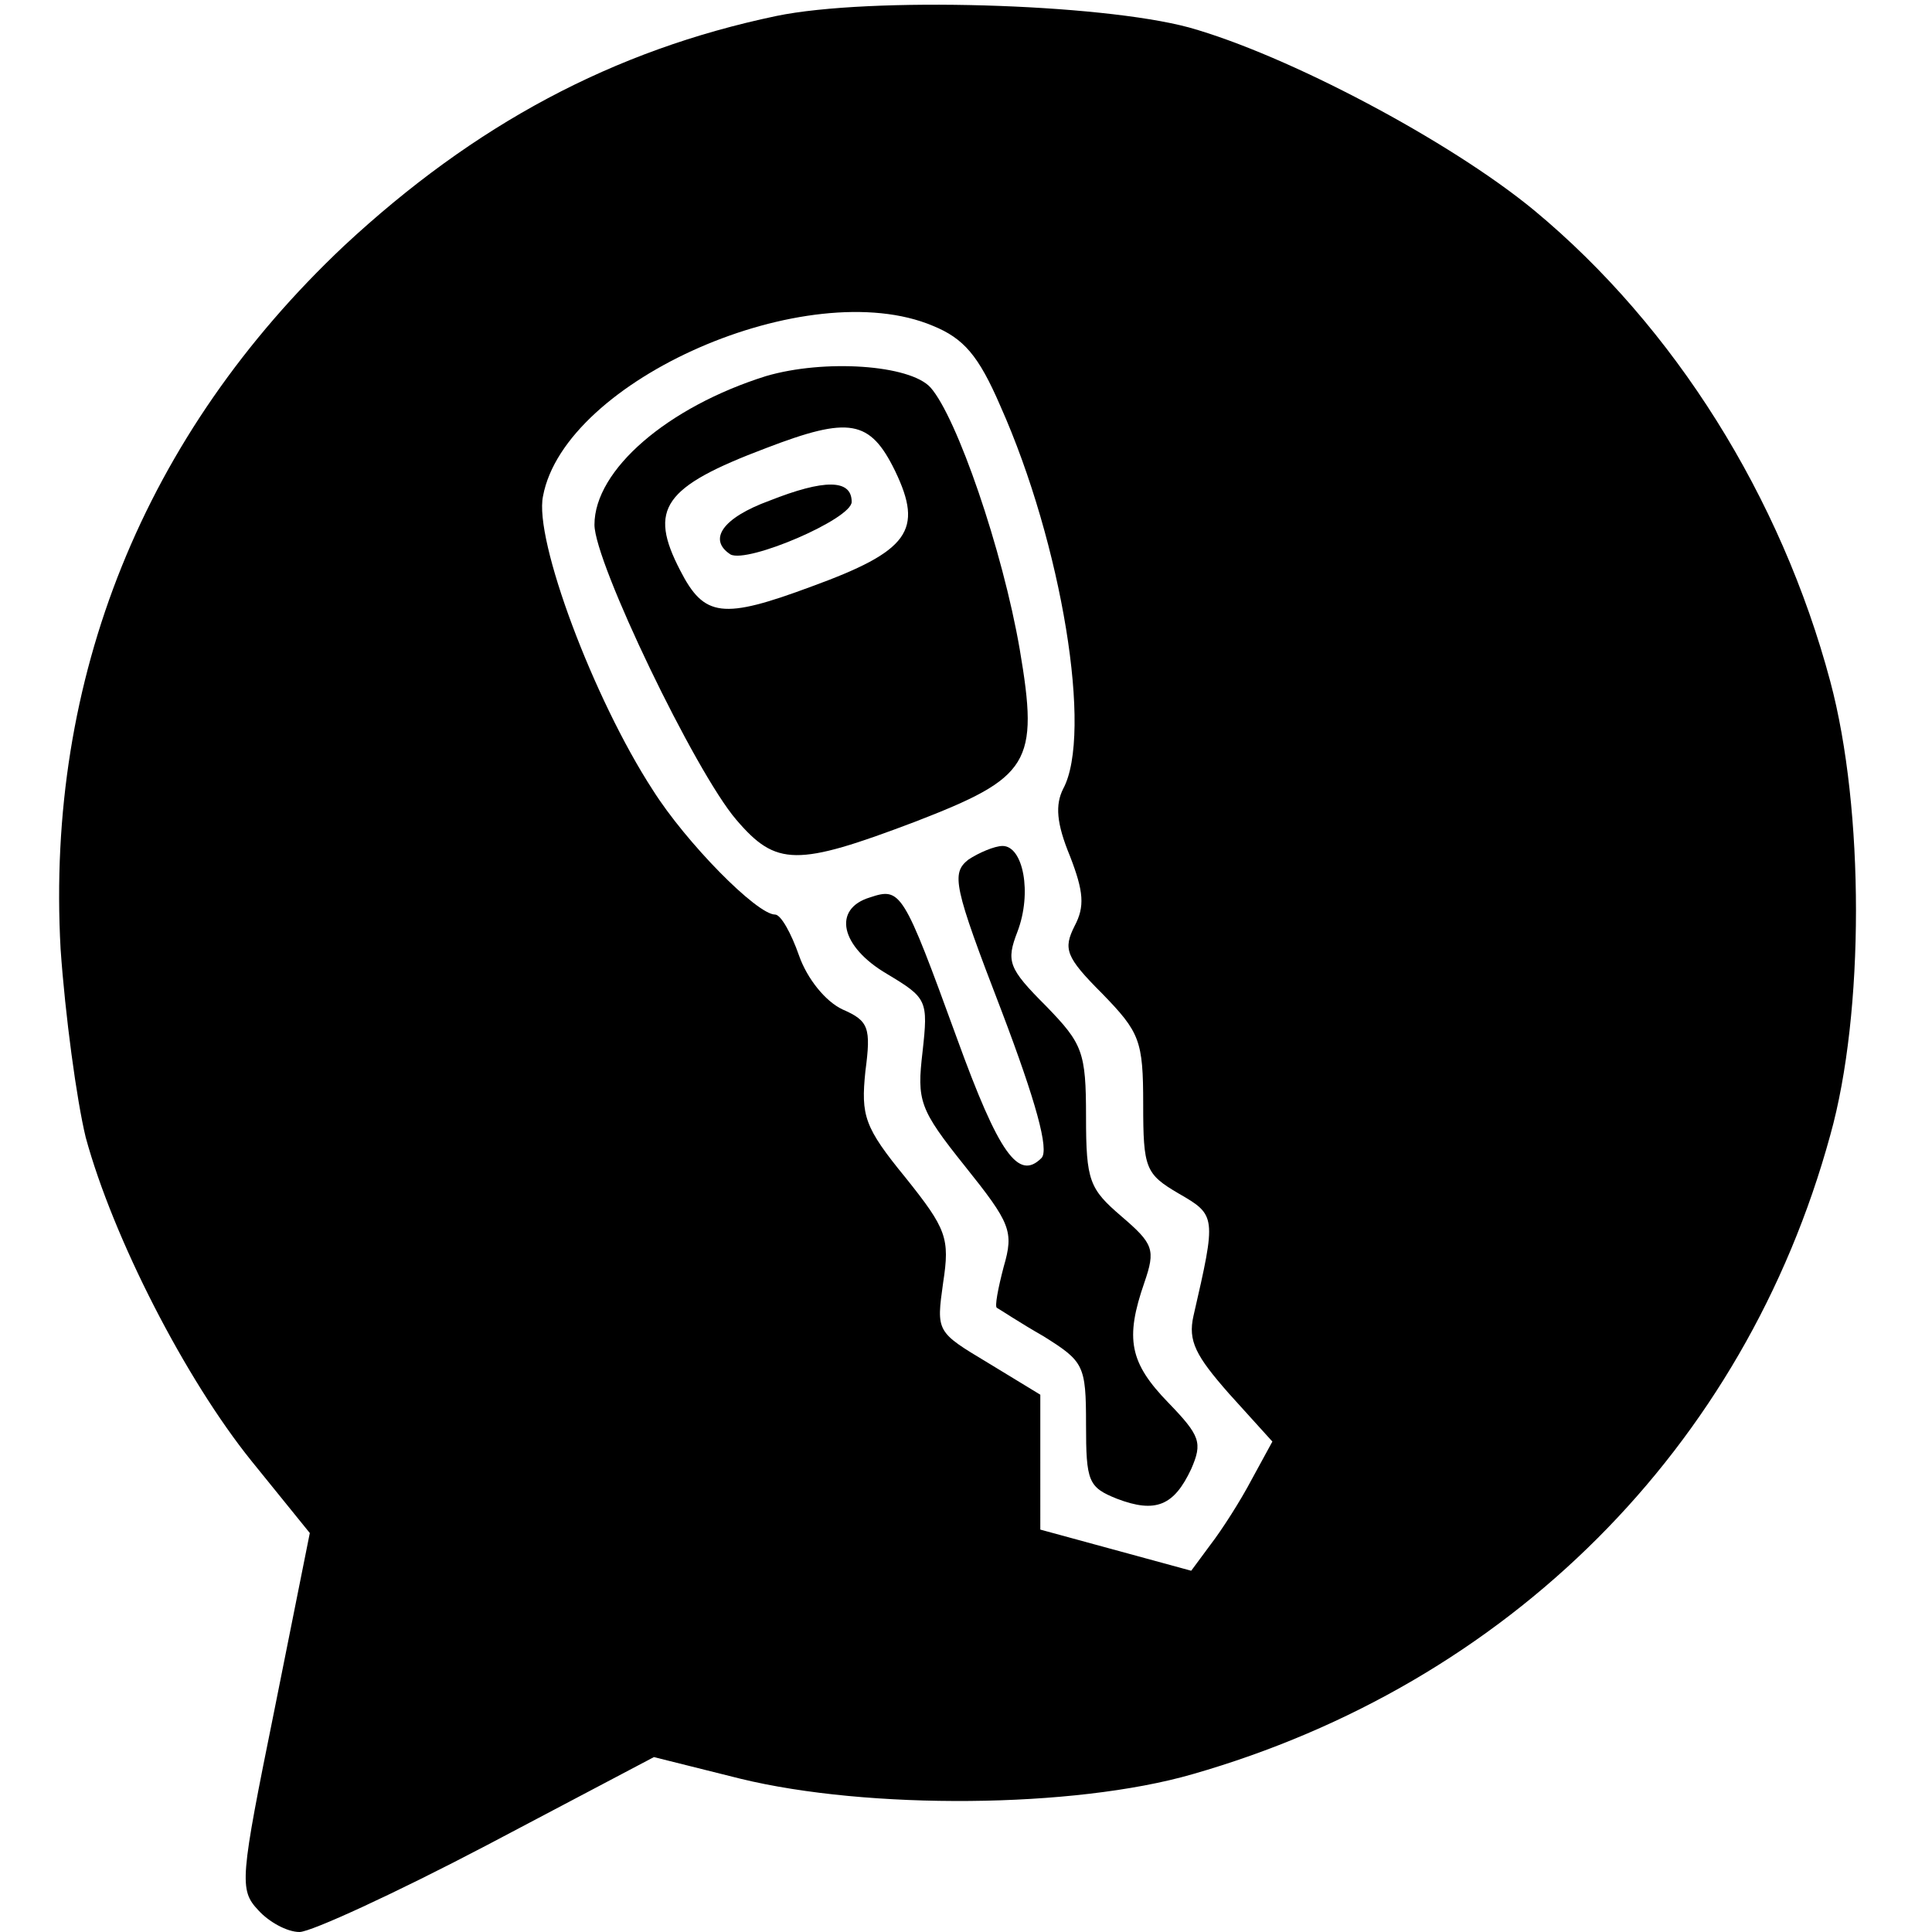 <svg version="1" xmlns="http://www.w3.org/2000/svg" width="225.333" height="225.333" viewBox="0 0 169 169"><path d="M67.9 1.4c-14.3 3-26.4 9.5-37.8 20.1C12.6 38 4 59.3 5.3 83c.4 5.8 1.4 13.2 2.2 16.5 2.4 8.8 8.7 21.1 14.5 28.3l5.1 6.3-3.1 15.5c-3 14.8-3.1 15.7-1.4 17.5.9 1 2.5 1.9 3.6 1.9 1 0 8.4-3.4 16.4-7.6l14.6-7.7 7.6 1.9c11.1 2.7 29.1 2.6 39.5-.4 27.6-7.9 48.3-28.5 55.8-55.9 3-10.7 3-28.5 0-39.7-4.3-16.1-13.6-31-25.9-41.2-7.4-6.1-21.6-13.6-30.2-16-7.8-2.1-27.9-2.7-36.1-1zm13.7 27.1c2.7 1.1 4 2.6 5.9 7C92.9 47.6 95.6 64.2 93 69c-.7 1.4-.6 3 .6 5.9 1.2 3.1 1.3 4.4.4 6.1-1 2-.8 2.7 2.4 5.9 3.3 3.4 3.6 4.1 3.6 9.7s.2 6.1 3.1 7.8c3.3 1.9 3.3 2 1.3 10.7-.5 2.2.2 3.5 3.1 6.8l3.8 4.2-1.8 3.3c-1 1.9-2.6 4.4-3.6 5.7l-1.7 2.3-6.6-1.8-6.6-1.8V122l-4.6-2.8c-4.5-2.7-4.5-2.7-3.9-7 .6-3.9.3-4.7-3.3-9.2-3.6-4.4-3.9-5.4-3.5-9.3.5-3.8.3-4.4-2-5.4-1.5-.7-3.1-2.7-3.8-4.7-.7-2-1.6-3.6-2.1-3.6-1.6 0-7.8-6.3-10.7-10.9-5.2-8-10.4-21.9-9.6-25.7 1.9-10.2 23.2-19.5 34.1-14.9z"/><path d="M67 32.9c-8.6 2.7-15 8.2-15 13 0 3.3 8.8 21.6 12.4 25.8 3.5 4.1 5.3 4.1 15.6.2 10.1-3.9 10.9-5.1 9.2-15.1-1.5-8.7-5.5-20.3-7.8-22.9-1.8-2-9.3-2.5-14.4-1zm11.3 8.3c2.5 5.2 1.2 7-7.3 10.1-7.8 2.9-9.4 2.7-11.5-1.4-2.8-5.4-1.5-7.3 7.5-10.7 7.3-2.8 9.1-2.5 11.3 2z"/><path d="M67.3 43.8c-4.1 1.5-5.4 3.4-3.4 4.7 1.5.8 10.6-3.1 10.6-4.6 0-2-2.4-2-7.2-.1zm17.4 31.4c-1.5 1.2-1.3 2.3 2.9 13.2 3 7.9 4.2 12.2 3.5 12.9-2 2-3.7-.3-7.4-10.5-4.7-12.9-4.9-13.2-7.6-12.3-3.3 1-2.6 4.3 1.5 6.7 3.5 2.1 3.6 2.3 3.1 6.8-.5 4.3-.3 5 3.7 10s4.3 5.7 3.4 8.8c-.5 1.9-.8 3.5-.6 3.6.2.1 2 1.3 4.1 2.5 3.5 2.2 3.7 2.5 3.7 7.7 0 5 .2 5.5 2.7 6.5 3.4 1.3 5 .6 6.5-2.6 1-2.3.8-2.9-2-5.8-3.4-3.5-3.8-5.6-2.1-10.5 1-2.9.8-3.4-2-5.8s-3.1-3.1-3.1-8.7c0-5.7-.3-6.4-3.5-9.7-3.3-3.3-3.5-3.9-2.5-6.5 1.3-3.4.5-7.5-1.3-7.5-.7 0-2.1.6-3 1.2z"/></svg>